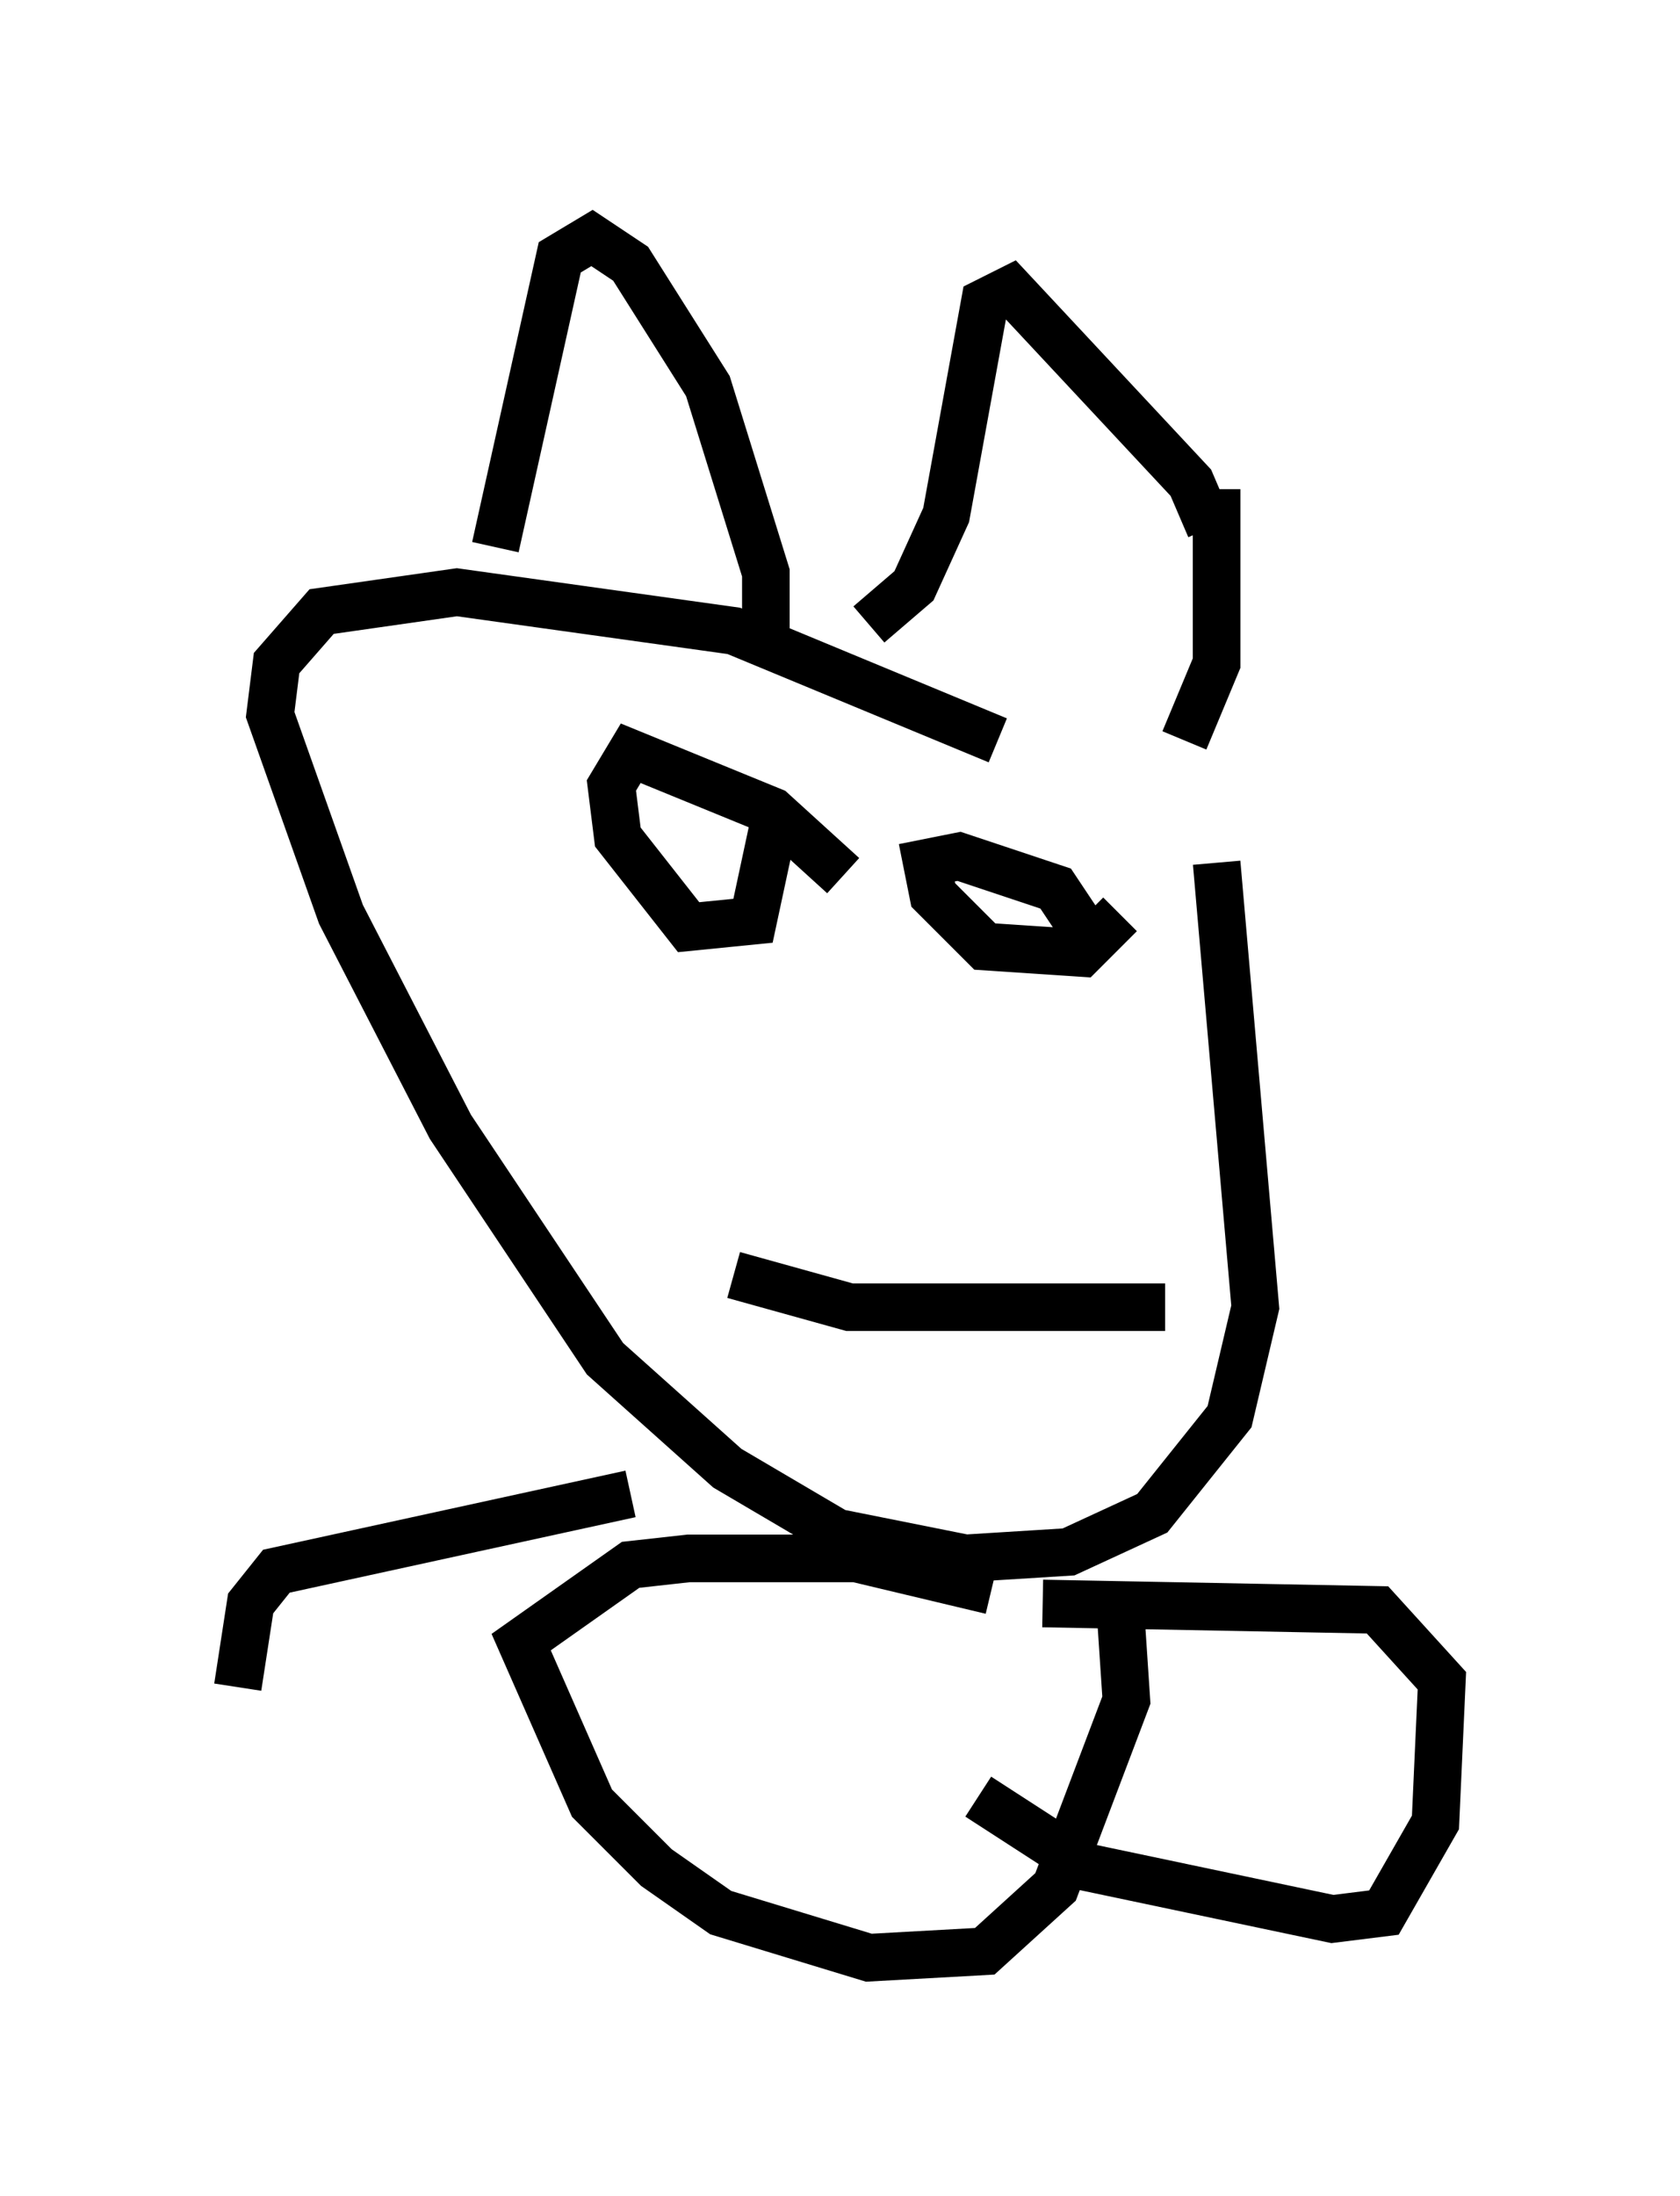 <?xml version="1.0" encoding="utf-8" ?>
<svg baseProfile="full" height="46.13" version="1.1" width="35.304" xmlns="http://www.w3.org/2000/svg" xmlns:ev="http://www.w3.org/2001/xml-events" xmlns:xlink="http://www.w3.org/1999/xlink"><defs /><rect fill="white" height="46.13" width="35.304" x="0" y="0" /><path d="M23.674, 17.99 m-2.706, -2.436 l-5.548, -2.3 -5.819, -0.812 l-2.842, 0.406 -0.947, 1.083 l-0.135, 1.083 1.488, 4.195 l2.3, 4.465 3.248, 4.871 l2.571, 2.3 2.3, 1.353 l2.706, 0.541 2.165, -0.135 l1.759, -0.812 1.624, -2.03 l0.541, -2.3 -0.812, -9.337 m-7.848, 0.271 l-1.488, -1.353 -2.977, -1.218 l-0.406, 0.677 0.135, 1.083 l1.488, 1.894 1.353, -0.135 l0.406, -1.894 m6.495, 2.03 l-0.541, -0.812 -2.03, -0.677 l-0.677, 0.135 0.135, 0.677 l1.083, 1.083 2.03, 0.135 l0.812, -0.812 m0.947, 8.254 l-6.631, 0.0 -2.436, -0.677 m-5.007, -15.291 l1.353, -6.089 0.677, -0.406 l0.812, 0.541 1.624, 2.571 l1.218, 3.924 0.0, 1.624 m2.165, -0.541 l0.947, -0.812 0.677, -1.488 l0.812, -4.465 0.541, -0.271 l3.789, 4.059 0.406, 0.947 m0.135, -0.812 l0.0, 3.654 -0.677, 1.624 m-4.059, 17.862 l-2.842, -0.677 -3.518, 0.0 l-1.218, 0.135 -2.3, 1.624 l1.488, 3.383 1.353, 1.353 l1.353, 0.947 3.112, 0.947 l2.436, -0.135 1.488, -1.353 l1.488, -3.924 -0.135, -2.03 m-1.624, 0.0 l7.036, 0.135 1.353, 1.488 l-0.135, 2.977 -1.083, 1.894 l-1.083, 0.135 -5.142, -1.083 l-2.3, -1.488 m-7.307, -6.36 l-7.442, 1.624 -0.541, 0.677 l-0.271, 1.759 " fill="none" stroke="black" stroke-width="1" /></svg>